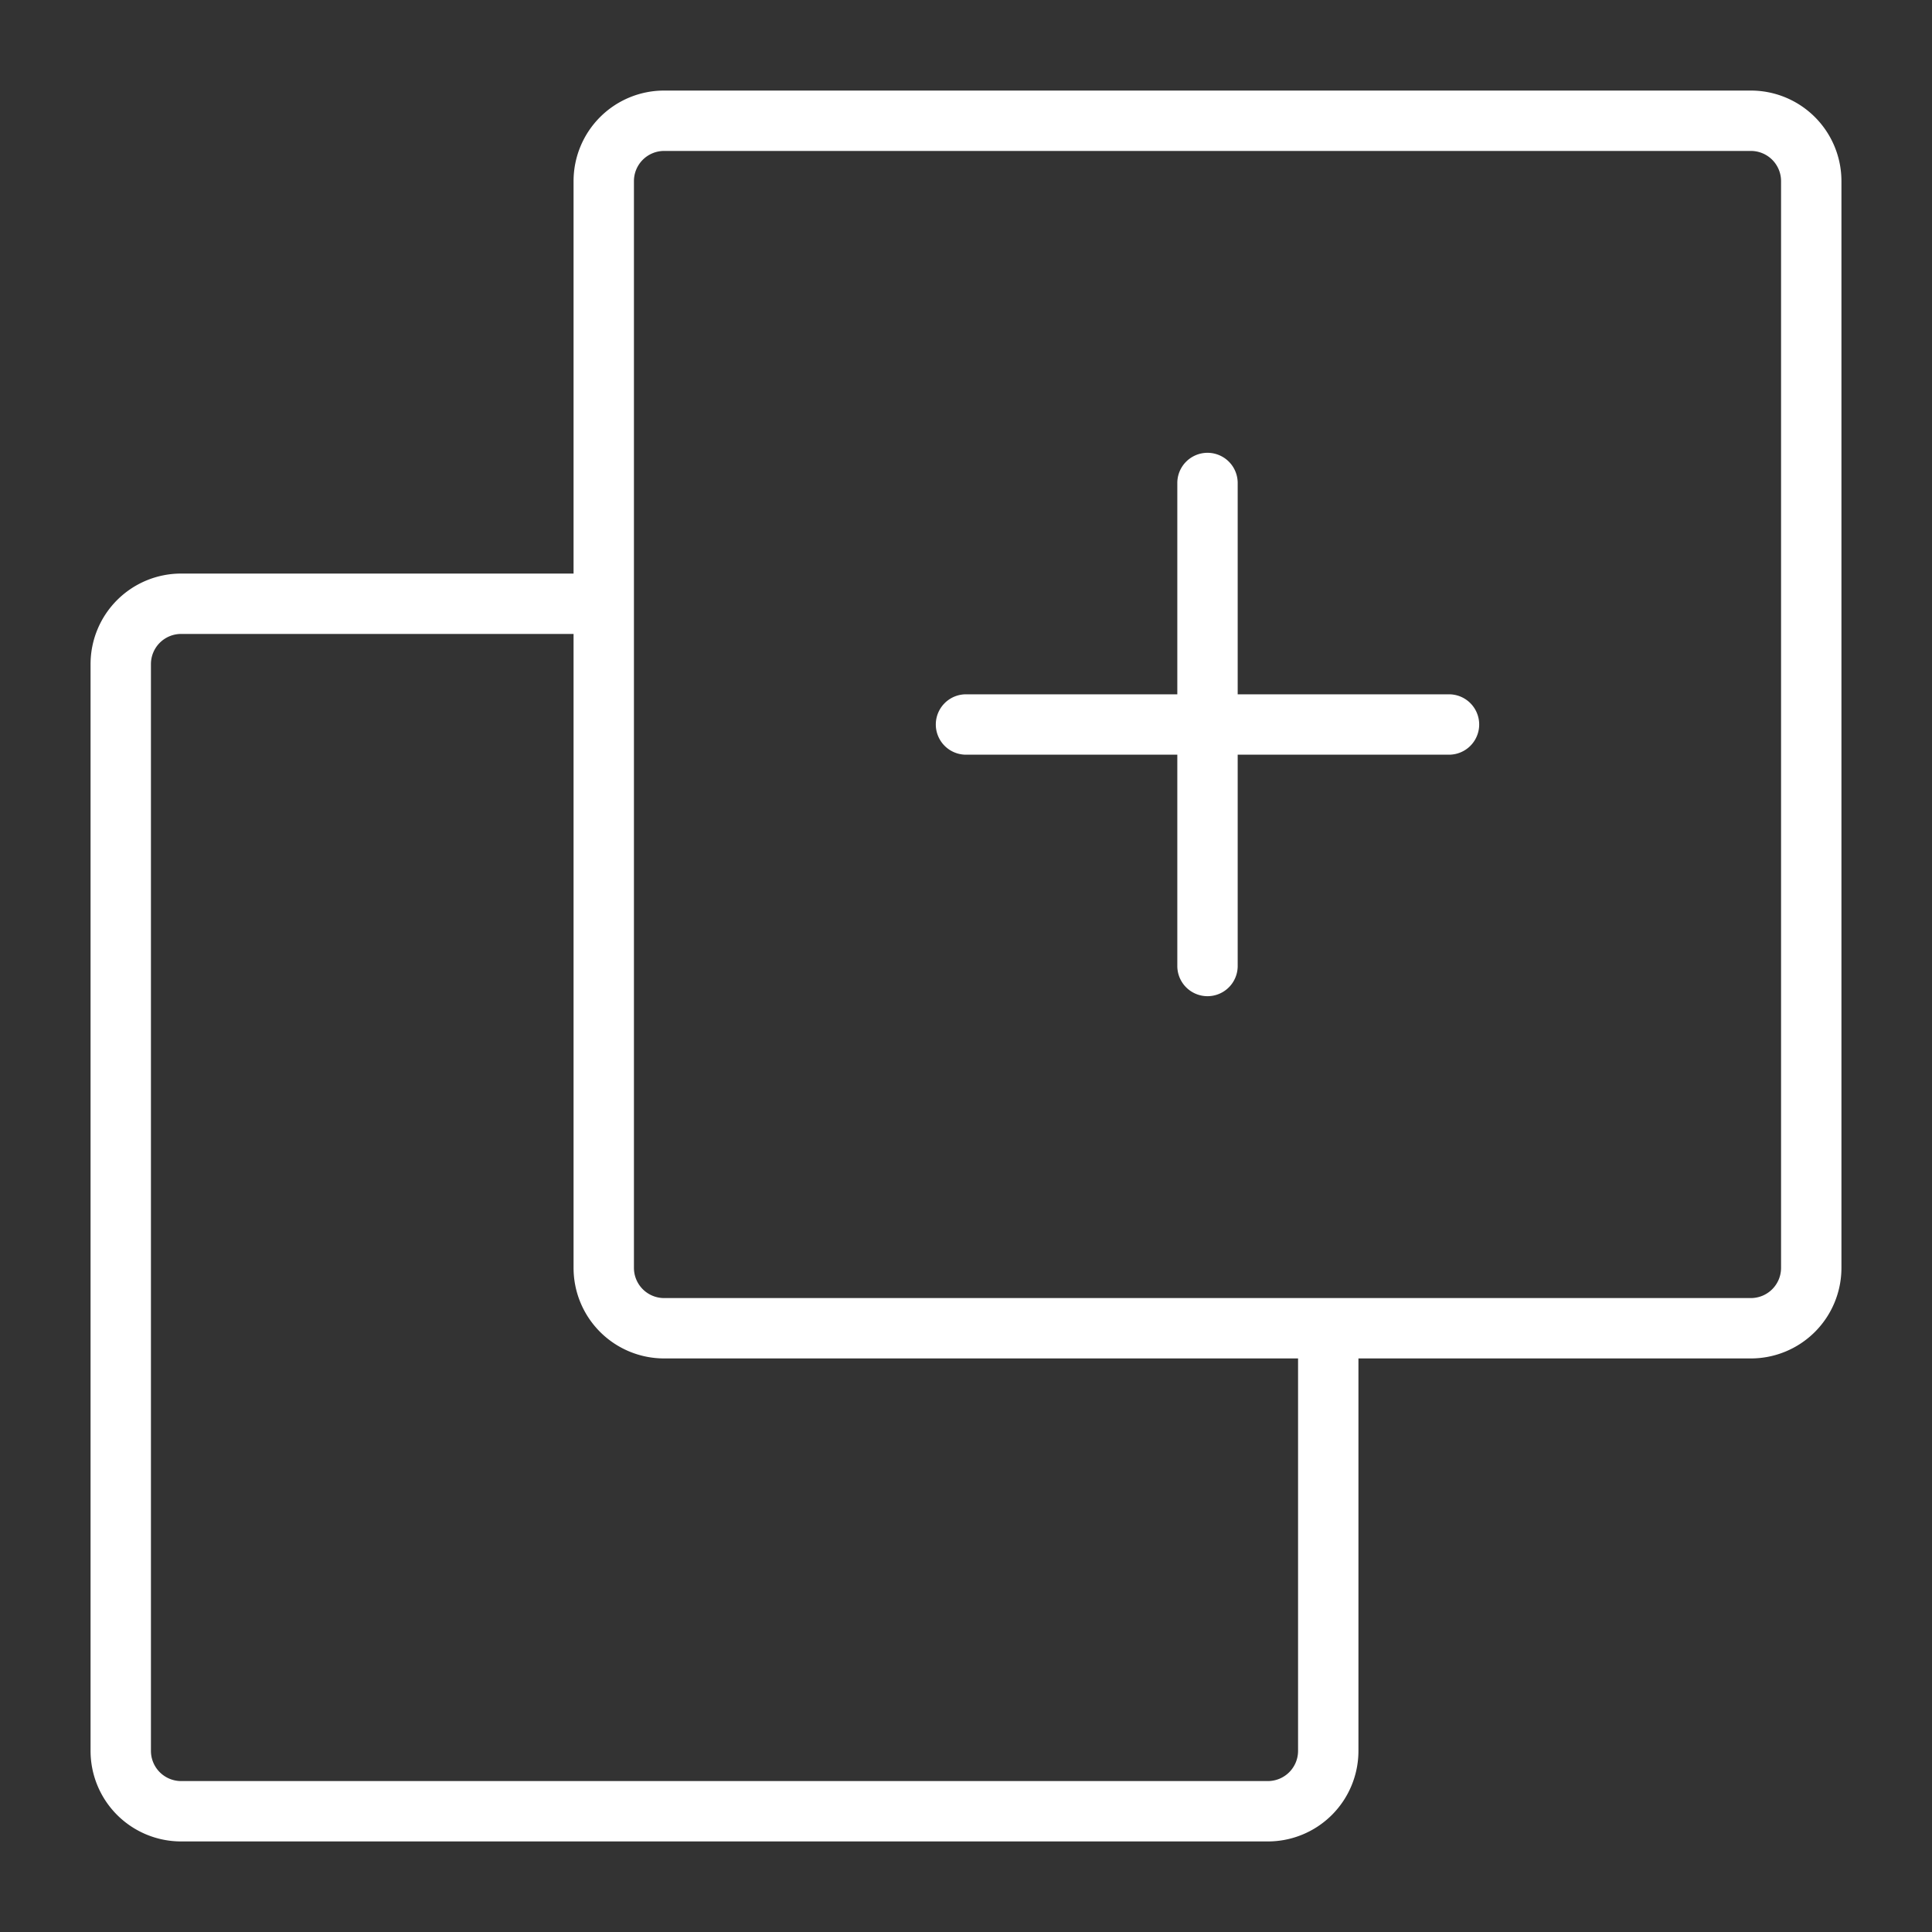 <svg xmlns="http://www.w3.org/2000/svg" viewBox="0 0 64 64" id="Add"><rect x="0" y="0" width="64" height="64" fill="#333333" stroke="none"/><path d="M58 3H22a3 3 0 0 0-3 3v13H6a3 3 0 0 0-3 3v36a3 3 0 0 0 3 3h36a3 3 0 0 0 3-3V45h13a3 3 0 0 0 3-3V6a3 3 0 0 0-3-3ZM43 58a1 1 0 0 1-1 1H6a1 1 0 0 1-1-1V22a1 1 0 0 1 1-1h13v21a3 3 0 0 0 3 3h21Zm16-16a1 1 0 0 1-1 1H22a1 1 0 0 1-1-1V6a1 1 0 0 1 1-1h36a1 1 0 0 1 1 1Z" fill="#ffffff" class="color000000 svgShape"></path><path d="M48 23h-7v-7a1 1 0 0 0-2 0v7h-7a1 1 0 0 0 0 2h7v7a1 1 0 0 0 2 0v-7h7a1 1 0 0 0 0-2Z" fill="#ffffff" class="color000000 svgShape"></path></svg>